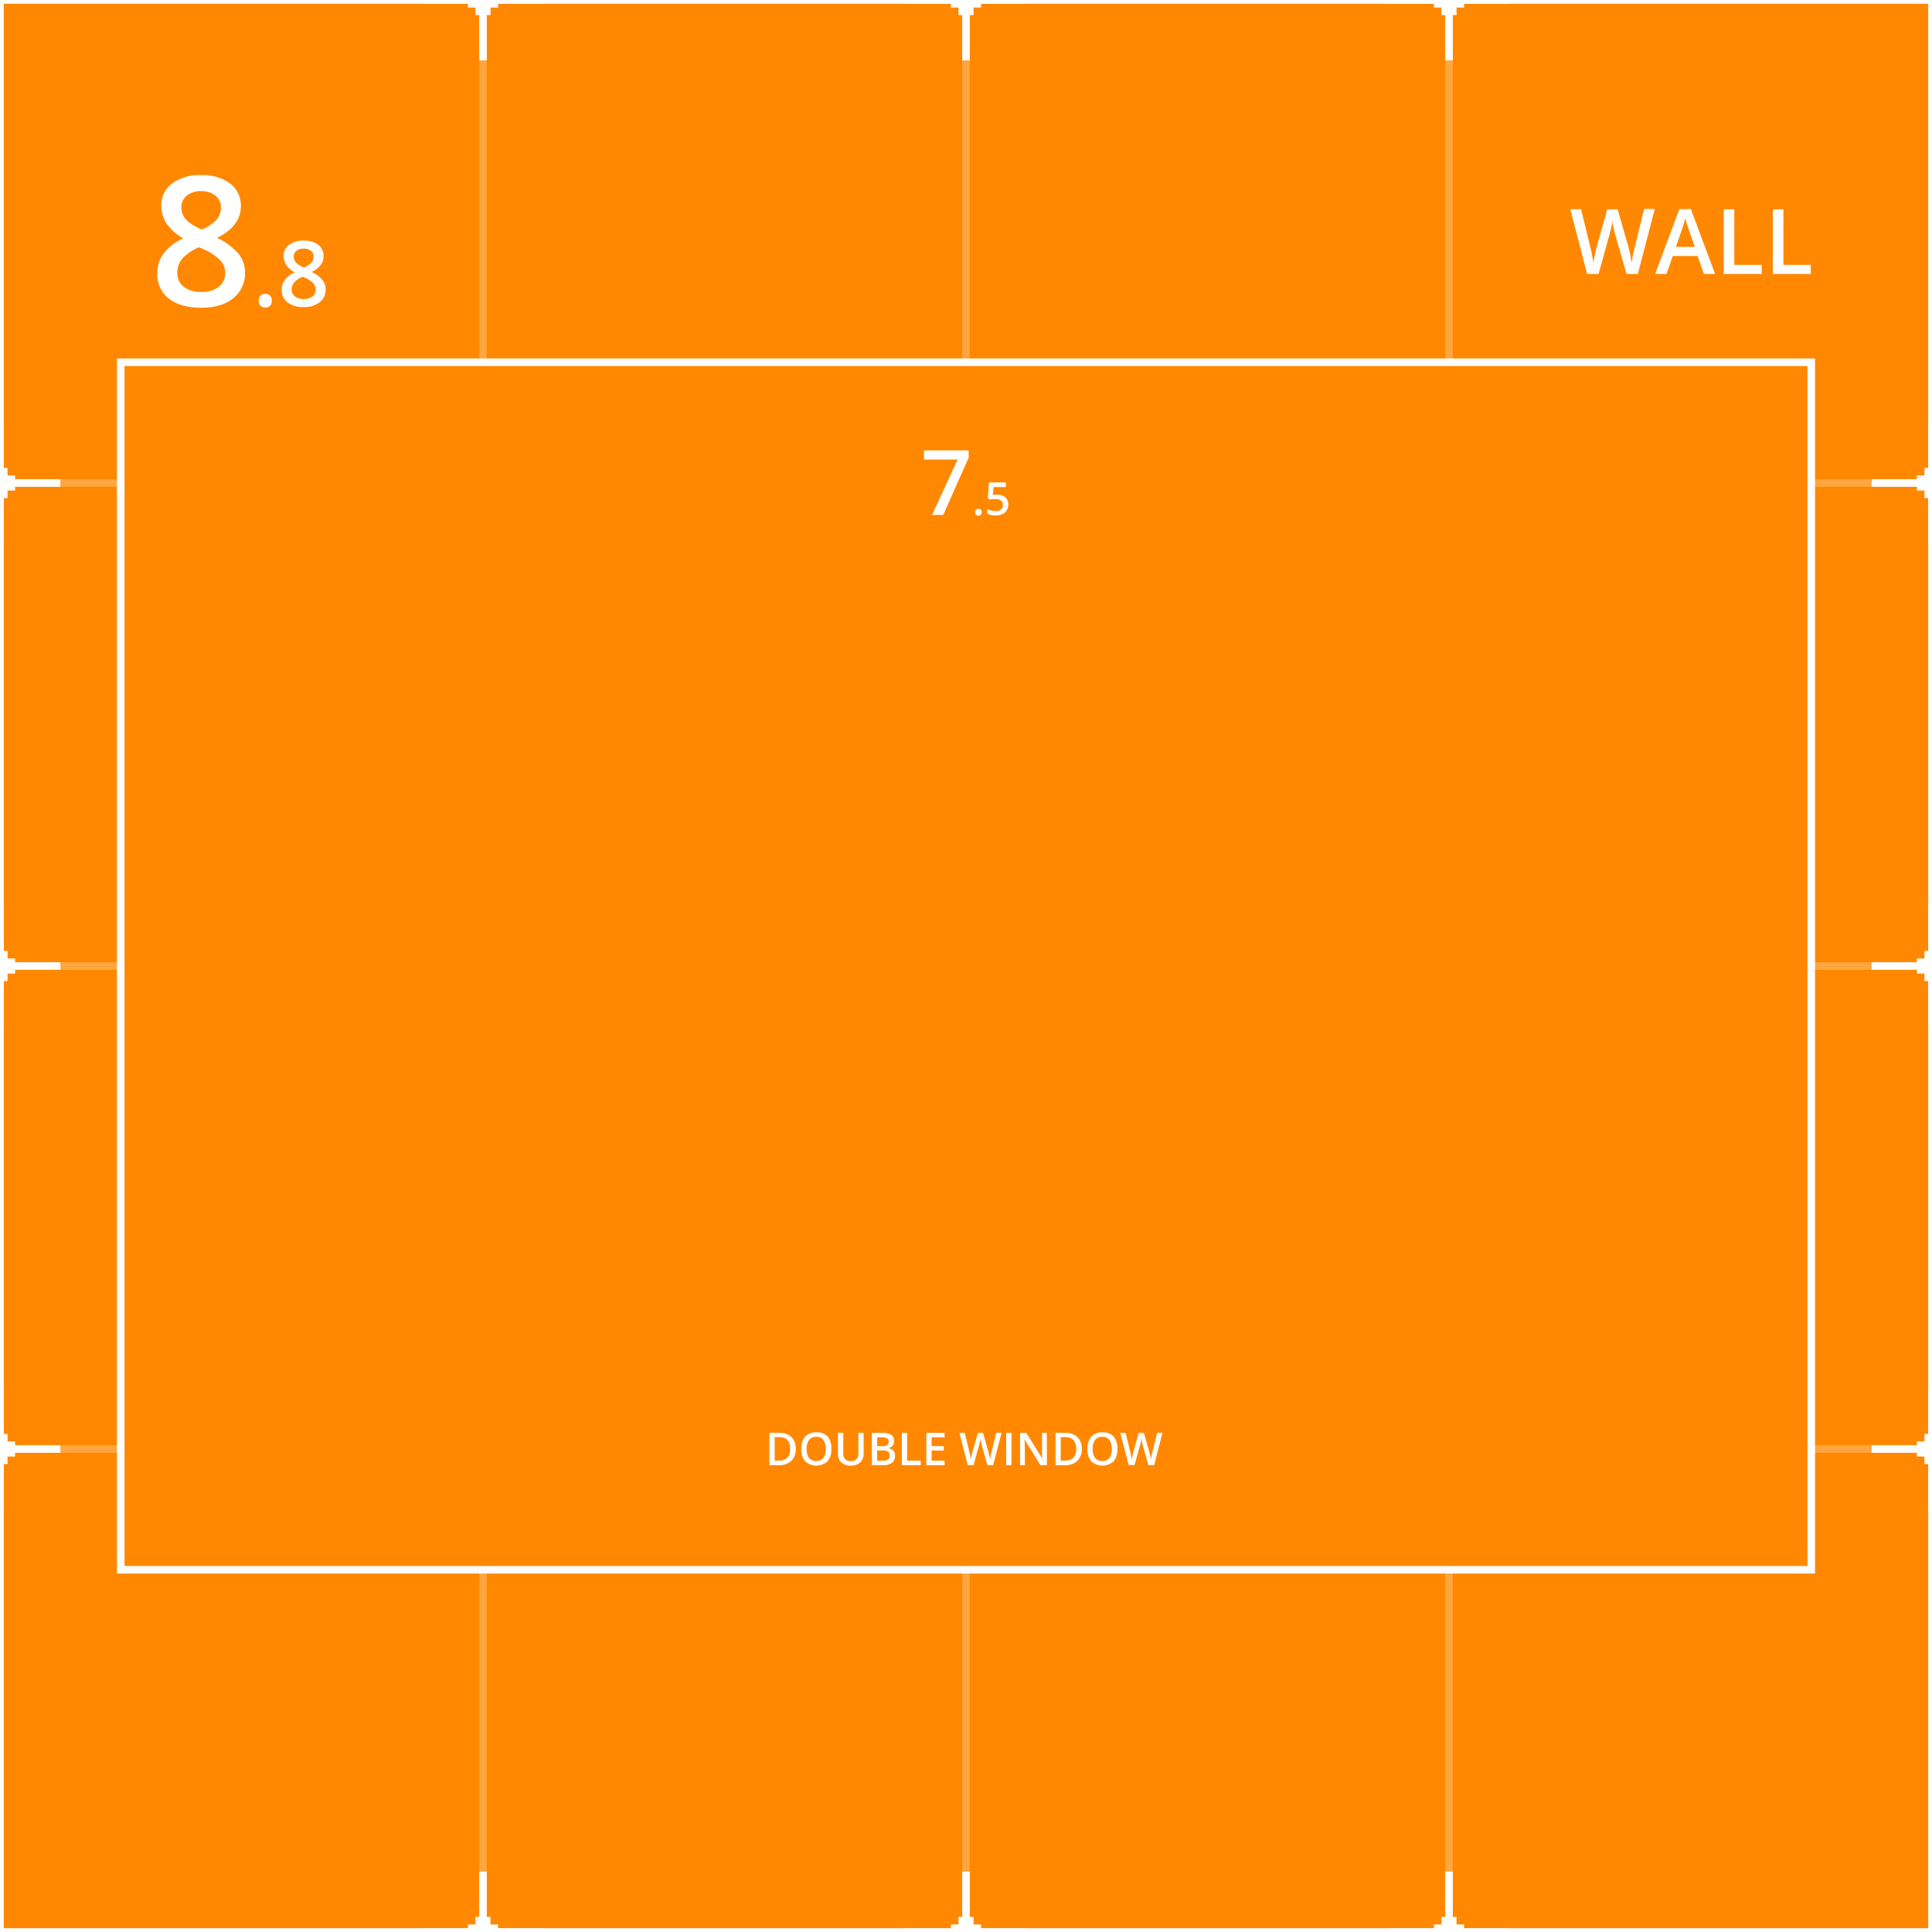 <svg xmlns="http://www.w3.org/2000/svg" width="512" height="512" viewBox="0 0 512 512"><rect x="0" y="0" width="512" height="512" fill="#333333" stroke="none"/><defs><style>.cls-1{fill:#f80;}.cls-1,.cls-3{stroke:#fff;stroke-miterlimit:10;stroke-width:2px;}.cls-2{opacity:0.25;}.cls-3{fill:none;}.cls-4{fill:#fff;}</style></defs><title>dledtk_8x8_wd</title><g id="_8x8" data-name="8x8"><g id="Double_window" data-name="Double window"><rect id="Limits" class="cls-1" width="512" height="512"/><g id="Grid" class="cls-2"><line id="Horizontal" class="cls-3" x1="512" y1="384" y2="384"/><line id="Horizontal-2" data-name="Horizontal" class="cls-3" x1="512" y1="256" y2="256"/><line id="Horizontal-3" data-name="Horizontal" class="cls-3" x1="512" y1="128" y2="128"/><line id="Vertical" class="cls-3" x1="384" x2="384" y2="512"/><line id="Vertical-2" data-name="Vertical" class="cls-3" x1="256" x2="256" y2="512"/><line id="Vertical-3" data-name="Vertical" class="cls-3" x1="128" x2="128" y2="512"/></g><g id="Marks"><polygon id="Mark" class="cls-4" points="144 -1 132 -1 132 -2 130 -2 130 -4 129 -4 129 -16 127 -16 127 -4 126 -4 126 -2 124 -2 124 -1 112 -1 112 1 124 1 124 2 126 2 126 4 127 4 127 16 129 16 129 4 130 4 130 2 132 2 132 1 144 1 144 -1"/><polygon id="Mark-2" data-name="Mark" class="cls-4" points="16 127 4 127 4 126 2 126 2 124 1 124 1 112 -1 112 -1 124 -2 124 -2 126 -4 126 -4 127 -16 127 -16 129 -4 129 -4 130 -2 130 -2 132 -1 132 -1 144 1 144 1 132 2 132 2 130 4 130 4 129 16 129 16 127"/><polygon id="Mark-3" data-name="Mark" class="cls-4" points="144 127 132 127 132 126 130 126 130 124 129 124 129 112 127 112 127 124 126 124 126 126 124 126 124 127 112 127 112 129 124 129 124 130 126 130 126 132 127 132 127 144 129 144 129 132 130 132 130 130 132 130 132 129 144 129 144 127"/><polygon id="Mark-4" data-name="Mark" class="cls-4" points="272 127 260 127 260 126 258 126 258 124 257 124 257 112 255 112 255 124 254 124 254 126 252 126 252 127 240 127 240 129 252 129 252 130 254 130 254 132 255 132 255 144 257 144 257 132 258 132 258 130 260 130 260 129 272 129 272 127"/><polygon id="Mark-5" data-name="Mark" class="cls-4" points="400 127 388 127 388 126 386 126 386 124 385 124 385 112 383 112 383 124 382 124 382 126 380 126 380 127 368 127 368 129 380 129 380 130 382 130 382 132 383 132 383 144 385 144 385 132 386 132 386 130 388 130 388 129 400 129 400 127"/><polygon id="Mark-6" data-name="Mark" class="cls-4" points="528 127 516 127 516 126 514 126 514 124 513 124 513 112 511 112 511 124 510 124 510 126 508 126 508 127 496 127 496 129 508 129 508 130 510 130 510 132 511 132 511 144 513 144 513 132 514 132 514 130 516 130 516 129 528 129 528 127"/><polygon id="Mark-7" data-name="Mark" class="cls-4" points="16 255 4 255 4 254 2 254 2 252 1 252 1 240 -1 240 -1 252 -2 252 -2 254 -4 254 -4 255 -16 255 -16 257 -4 257 -4 258 -2 258 -2 260 -1 260 -1 272 1 272 1 260 2 260 2 258 4 258 4 257 16 257 16 255"/><polygon id="Mark-8" data-name="Mark" class="cls-4" points="144 255 132 255 132 254 130 254 130 252 129 252 129 240 127 240 127 252 126 252 126 254 124 254 124 255 112 255 112 257 124 257 124 258 126 258 126 260 127 260 127 272 129 272 129 260 130 260 130 258 132 258 132 257 144 257 144 255"/><polygon id="Mark-9" data-name="Mark" class="cls-4" points="272 255 260 255 260 254 258 254 258 252 257 252 257 240 255 240 255 252 254 252 254 254 252 254 252 255 240 255 240 257 252 257 252 258 254 258 254 260 255 260 255 272 257 272 257 260 258 260 258 258 260 258 260 257 272 257 272 255"/><polygon id="Mark-10" data-name="Mark" class="cls-4" points="400 255 388 255 388 254 386 254 386 252 385 252 385 240 383 240 383 252 382 252 382 254 380 254 380 255 368 255 368 257 380 257 380 258 382 258 382 260 383 260 383 272 385 272 385 260 386 260 386 258 388 258 388 257 400 257 400 255"/><polygon id="Mark-11" data-name="Mark" class="cls-4" points="528 255 516 255 516 254 514 254 514 252 513 252 513 240 511 240 511 252 510 252 510 254 508 254 508 255 496 255 496 257 508 257 508 258 510 258 510 260 511 260 511 272 513 272 513 260 514 260 514 258 516 258 516 257 528 257 528 255"/><polygon id="Mark-12" data-name="Mark" class="cls-4" points="16 383 4 383 4 382 2 382 2 380 1 380 1 368 -1 368 -1 380 -2 380 -2 382 -4 382 -4 383 -16 383 -16 385 -4 385 -4 386 -2 386 -2 388 -1 388 -1 400 1 400 1 388 2 388 2 386 4 386 4 385 16 385 16 383"/><polygon id="Mark-13" data-name="Mark" class="cls-4" points="144 383 132 383 132 382 130 382 130 380 129 380 129 368 127 368 127 380 126 380 126 382 124 382 124 383 112 383 112 385 124 385 124 386 126 386 126 388 127 388 127 400 129 400 129 388 130 388 130 386 132 386 132 385 144 385 144 383"/><polygon id="Mark-14" data-name="Mark" class="cls-4" points="272 383 260 383 260 382 258 382 258 380 257 380 257 368 255 368 255 380 254 380 254 382 252 382 252 383 240 383 240 385 252 385 252 386 254 386 254 388 255 388 255 400 257 400 257 388 258 388 258 386 260 386 260 385 272 385 272 383"/><polygon id="Mark-15" data-name="Mark" class="cls-4" points="400 383 388 383 388 382 386 382 386 380 385 380 385 368 383 368 383 380 382 380 382 382 380 382 380 383 368 383 368 385 380 385 380 386 382 386 382 388 383 388 383 400 385 400 385 388 386 388 386 386 388 386 388 385 400 385 400 383"/><polygon id="Mark-16" data-name="Mark" class="cls-4" points="528 383 516 383 516 382 514 382 514 380 513 380 513 368 511 368 511 380 510 380 510 382 508 382 508 383 496 383 496 385 508 385 508 386 510 386 510 388 511 388 511 400 513 400 513 388 514 388 514 386 516 386 516 385 528 385 528 383"/><polygon id="Mark-17" data-name="Mark" class="cls-4" points="144 511 132 511 132 510 130 510 130 508 129 508 129 496 127 496 127 508 126 508 126 510 124 510 124 511 112 511 112 513 124 513 124 514 126 514 126 516 127 516 127 528 129 528 129 516 130 516 130 514 132 514 132 513 144 513 144 511"/><polygon id="Mark-18" data-name="Mark" class="cls-4" points="272 511 260 511 260 510 258 510 258 508 257 508 257 496 255 496 255 508 254 508 254 510 252 510 252 511 240 511 240 513 252 513 252 514 254 514 254 516 255 516 255 528 257 528 257 516 258 516 258 514 260 514 260 513 272 513 272 511"/><polygon id="Mark-19" data-name="Mark" class="cls-4" points="400 511 388 511 388 510 386 510 386 508 385 508 385 496 383 496 383 508 382 508 382 510 380 510 380 511 368 511 368 513 380 513 380 514 382 514 382 516 383 516 383 528 385 528 385 516 386 516 386 514 388 514 388 513 400 513 400 511"/><polygon id="Mark-20" data-name="Mark" class="cls-4" points="272 -1 260 -1 260 -2 258 -2 258 -4 257 -4 257 -16 255 -16 255 -4 254 -4 254 -2 252 -2 252 -1 240 -1 240 1 252 1 252 2 254 2 254 4 255 4 255 16 257 16 257 4 258 4 258 2 260 2 260 1 272 1 272 -1"/><polygon id="Mark-21" data-name="Mark" class="cls-4" points="400 -1 388 -1 388 -2 386 -2 386 -4 385 -4 385 -16 383 -16 383 -4 382 -4 382 -2 380 -2 380 -1 368 -1 368 1 380 1 380 2 382 2 382 4 383 4 383 16 385 16 385 4 386 4 386 2 388 2 388 1 400 1 400 -1"/></g><g id="Size"><path class="cls-4" d="M53.32,46.41A12.18,12.18,0,0,1,61,48.65a7.24,7.24,0,0,1,2.83,6q0,5.27-6.33,8.39a16.23,16.23,0,0,1,5.73,4.24,7.94,7.94,0,0,1,1.7,5A8.38,8.38,0,0,1,61.86,79c-2.08,1.7-4.9,2.55-8.44,2.55q-5.58,0-8.65-2.39a8.07,8.07,0,0,1-3.07-6.77,8.73,8.73,0,0,1,1.6-5.15,13.53,13.53,0,0,1,5.27-4.07,13.19,13.19,0,0,1-4.48-4,8.5,8.5,0,0,1-1.34-4.68,7.06,7.06,0,0,1,2.93-5.94A12.33,12.33,0,0,1,53.32,46.41ZM47,72.24A4.53,4.53,0,0,0,48.68,76a7.3,7.3,0,0,0,4.64,1.35A7.12,7.12,0,0,0,58,76a4.66,4.66,0,0,0,1.68-3.79,4.88,4.88,0,0,0-1.55-3.47,14.63,14.63,0,0,0-4.69-2.9l-.67-.31a12.06,12.06,0,0,0-4.46,3A5.71,5.71,0,0,0,47,72.24Zm6.31-21.59a5.84,5.84,0,0,0-3.78,1.16A3.87,3.87,0,0,0,48.07,55a4.56,4.56,0,0,0,.52,2.18,5.46,5.46,0,0,0,1.5,1.75,18.78,18.78,0,0,0,3.33,1.89,11,11,0,0,0,4-2.62A4.81,4.81,0,0,0,58.55,55a3.85,3.85,0,0,0-1.44-3.15A6,6,0,0,0,53.28,50.65Z"/><path class="cls-4" d="M68.59,79.66A1.82,1.82,0,0,1,69,78.34a1.75,1.75,0,0,1,1.29-.45,1.69,1.69,0,0,1,1.3.47,1.81,1.81,0,0,1,.44,1.3A1.84,1.84,0,0,1,71.62,81a1.65,1.65,0,0,1-1.29.49A1.68,1.68,0,0,1,69,81,1.85,1.85,0,0,1,68.59,79.66Z"/><path class="cls-4" d="M80.48,63.77a6.08,6.08,0,0,1,3.85,1.11,3.62,3.62,0,0,1,1.42,3q0,2.64-3.16,4.19a8.19,8.19,0,0,1,2.86,2.13,4,4,0,0,1,.85,2.48,4.18,4.18,0,0,1-1.56,3.4,6.46,6.46,0,0,1-4.22,1.28,6.85,6.85,0,0,1-4.32-1.2,4.07,4.07,0,0,1-1.54-3.39,4.34,4.34,0,0,1,.81-2.57,6.66,6.66,0,0,1,2.63-2,6.65,6.65,0,0,1-2.24-2,4.24,4.24,0,0,1-.67-2.35,3.53,3.53,0,0,1,1.47-3A6.14,6.14,0,0,1,80.48,63.77ZM77.3,76.68a2.27,2.27,0,0,0,.86,1.89,4.3,4.3,0,0,0,4.67,0,2.36,2.36,0,0,0,.83-1.89,2.41,2.41,0,0,0-.77-1.74,7.25,7.25,0,0,0-2.34-1.45l-.34-.15A6,6,0,0,0,78,74.81,2.85,2.85,0,0,0,77.3,76.68Zm3.15-10.79a2.85,2.85,0,0,0-1.88.58A1.9,1.9,0,0,0,77.85,68a2.28,2.28,0,0,0,.26,1.09,2.91,2.91,0,0,0,.75.88,9.36,9.36,0,0,0,1.66.94,5.46,5.46,0,0,0,2-1.31,2.37,2.37,0,0,0,.58-1.6,1.9,1.9,0,0,0-.72-1.57A3,3,0,0,0,80.45,65.89Z"/></g><g id="Type"><path class="cls-4" d="M434.05,72.6h-3L428.1,62.38c-.12-.44-.28-1.09-.47-1.92s-.3-1.43-.34-1.76c-.08.5-.2,1.15-.38,1.95s-.32,1.39-.44,1.78L423.64,72.6h-3.05L418.38,64l-2.25-8.55H419l2.45,10a39.93,39.93,0,0,1,.82,4.25c.09-.67.22-1.41.39-2.23s.33-1.49.47-2l2.79-10h2.78l2.86,10a37.45,37.45,0,0,1,.86,4.18,30.53,30.53,0,0,1,.85-4.27l2.43-10h2.84Z"/><path class="cls-4" d="M451.57,72.6l-1.71-4.76h-6.55l-1.67,4.76h-3l6.41-17.2h3.05l6.41,17.2Zm-2.44-7.17-1.61-4.66c-.12-.32-.28-.81-.49-1.48s-.35-1.16-.42-1.48a27.35,27.35,0,0,1-.93,3.15l-1.55,4.47Z"/><path class="cls-4" d="M456.81,72.6V55.47h2.8V70.2h7.26v2.4Z"/><path class="cls-4" d="M469.82,72.6V55.47h2.8V70.2h7.26v2.4Z"/></g><g id="Inter"><rect id="Limits-2" data-name="Limits" class="cls-1" x="32" y="96" width="448" height="320"/><g id="Size-2" data-name="Size"><path class="cls-4" d="M247,136.47l6.77-14.68h-8.91v-2.43h11.85v1.92l-6.74,15.19Z"/><path class="cls-4" d="M258.43,135.74a.89.89,0,0,1,.22-.66.86.86,0,0,1,.64-.23.84.84,0,0,1,.65.24.9.9,0,0,1,.23.65,1,1,0,0,1-.23.66.85.85,0,0,1-.65.24.83.83,0,0,1-.64-.24A.92.92,0,0,1,258.43,135.74Z"/><path class="cls-4" d="M264.38,131.12a2.92,2.92,0,0,1,2.05.69,2.4,2.4,0,0,1,.76,1.86,2.76,2.76,0,0,1-.86,2.15,3.57,3.57,0,0,1-2.44.77,4.61,4.61,0,0,1-2.26-.47v-1.24a4.26,4.26,0,0,0,1.09.41,4.83,4.83,0,0,0,1.14.15,2.11,2.11,0,0,0,1.42-.42,1.49,1.49,0,0,0,.49-1.22c0-1-.65-1.53-2-1.53a6.58,6.58,0,0,0-.68,0c-.27,0-.5.08-.71.13l-.61-.36.32-4.19h4.46v1.23h-3.24l-.2,2.12.51-.08A4.67,4.67,0,0,1,264.38,131.12Z"/></g><g id="Type-2" data-name="Type"><path class="cls-4" d="M210.87,383.93a4.25,4.25,0,0,1-1.18,3.24,4.72,4.72,0,0,1-3.39,1.12h-2.4v-8.56h2.65a4.36,4.36,0,0,1,3.18,1.1A4.09,4.09,0,0,1,210.87,383.93Zm-1.48,0c0-2.05-1-3.07-2.88-3.07H205.3v6.21h1C208.36,387.11,209.39,386.07,209.39,384Z"/><path class="cls-4" d="M220.31,384a4.72,4.72,0,0,1-1,3.25,4.4,4.4,0,0,1-5.94,0,4.69,4.69,0,0,1-1-3.27,4.63,4.63,0,0,1,1-3.26,3.85,3.85,0,0,1,3-1.14,3.77,3.77,0,0,1,3,1.16A4.63,4.63,0,0,1,220.31,384Zm-6.54,0a3.9,3.9,0,0,0,.64,2.4,2.62,2.62,0,0,0,3.78,0,3.89,3.89,0,0,0,.64-2.41,3.85,3.85,0,0,0-.64-2.39,2.2,2.2,0,0,0-1.87-.82,2.25,2.25,0,0,0-1.9.82A3.78,3.78,0,0,0,213.77,384Z"/><path class="cls-4" d="M228.87,379.73v5.54a3.29,3.29,0,0,1-.41,1.66,2.74,2.74,0,0,1-1.18,1.1,4.13,4.13,0,0,1-1.84.38,3.46,3.46,0,0,1-2.48-.84,3.07,3.07,0,0,1-.88-2.32v-5.52h1.4v5.42a2.16,2.16,0,0,0,.5,1.56,2,2,0,0,0,1.51.5c1.32,0,2-.69,2-2.08v-5.4Z"/><path class="cls-4" d="M231.06,379.73h2.54a4.89,4.89,0,0,1,2.56.51,1.82,1.82,0,0,1,.79,1.63,2,2,0,0,1-.39,1.25,1.77,1.77,0,0,1-1.11.63v.05a2.24,2.24,0,0,1,1.32.67,2,2,0,0,1,.43,1.36,2.2,2.2,0,0,1-.81,1.81,3.47,3.47,0,0,1-2.24.65h-3.09Zm1.4,3.53h1.35a2.37,2.37,0,0,0,1.28-.27,1.07,1.07,0,0,0,.41-.95,1,1,0,0,0-.44-.87,2.72,2.72,0,0,0-1.39-.27h-1.21Zm0,1.14v2.71H234a2.2,2.2,0,0,0,1.32-.33,1.25,1.25,0,0,0,.45-1.07,1.15,1.15,0,0,0-.45-1,2.48,2.48,0,0,0-1.39-.32Z"/><path class="cls-4" d="M239,388.29v-8.56h1.4v7.36H244v1.2Z"/><path class="cls-4" d="M250.33,388.29h-4.84v-8.56h4.84v1.18h-3.44v2.33h3.22v1.17h-3.22v2.69h3.44Z"/><path class="cls-4" d="M263.2,388.29h-1.52l-1.45-5.11q-.09-.33-.24-1c-.09-.42-.15-.71-.17-.88,0,.25-.1.58-.19,1s-.16.69-.22.89L258,388.29h-1.53L255.36,384l-1.12-4.27h1.43l1.22,5a21.51,21.51,0,0,1,.41,2.12c.05-.33.11-.7.2-1.11s.16-.75.23-1l1.4-5h1.38l1.43,5a17.46,17.46,0,0,1,.44,2.09,15.7,15.7,0,0,1,.42-2.13l1.22-5h1.42Z"/><path class="cls-4" d="M266.65,388.29v-8.56h1.4v8.56Z"/><path class="cls-4" d="M277.45,388.29h-1.72l-4.21-6.82h0l0,.38c.06.72.08,1.39.08,2v4.45h-1.27v-8.56H272l4.2,6.79h0c0-.09,0-.42-.05-1s0-1,0-1.33v-4.48h1.28Z"/><path class="cls-4" d="M286.68,383.93a4.29,4.29,0,0,1-1.18,3.24,4.73,4.73,0,0,1-3.39,1.12h-2.4v-8.56h2.65a4.36,4.36,0,0,1,3.18,1.1A4.09,4.09,0,0,1,286.68,383.93Zm-1.48,0c0-2.05-1-3.07-2.88-3.07h-1.21v6.21h1C284.17,387.11,285.2,386.07,285.2,384Z"/><path class="cls-4" d="M296.12,384a4.72,4.72,0,0,1-1,3.25,4.41,4.41,0,0,1-5.95,0,4.74,4.74,0,0,1-1-3.27,4.63,4.63,0,0,1,1.05-3.26,3.85,3.85,0,0,1,3-1.14,3.78,3.78,0,0,1,2.95,1.16A4.68,4.68,0,0,1,296.12,384Zm-6.54,0a3.9,3.9,0,0,0,.64,2.4,2.62,2.62,0,0,0,3.78,0,3.89,3.89,0,0,0,.63-2.41,3.85,3.85,0,0,0-.63-2.39,2.2,2.2,0,0,0-1.87-.82,2.28,2.28,0,0,0-1.91.82A3.85,3.85,0,0,0,289.58,384Z"/><path class="cls-4" d="M305.87,388.29h-1.53l-1.45-5.11c-.06-.22-.14-.54-.23-1a6.23,6.23,0,0,1-.17-.88c0,.25-.11.58-.2,1s-.16.69-.21.89l-1.42,5.08h-1.53L298,384l-1.13-4.27h1.43l1.23,5c.19.8.32,1.51.41,2.12,0-.33.1-.7.19-1.11s.16-.75.23-1l1.4-5h1.39l1.43,5a20.24,20.24,0,0,1,.43,2.09,15.7,15.7,0,0,1,.42-2.13l1.22-5h1.42Z"/></g></g></g></g></svg>